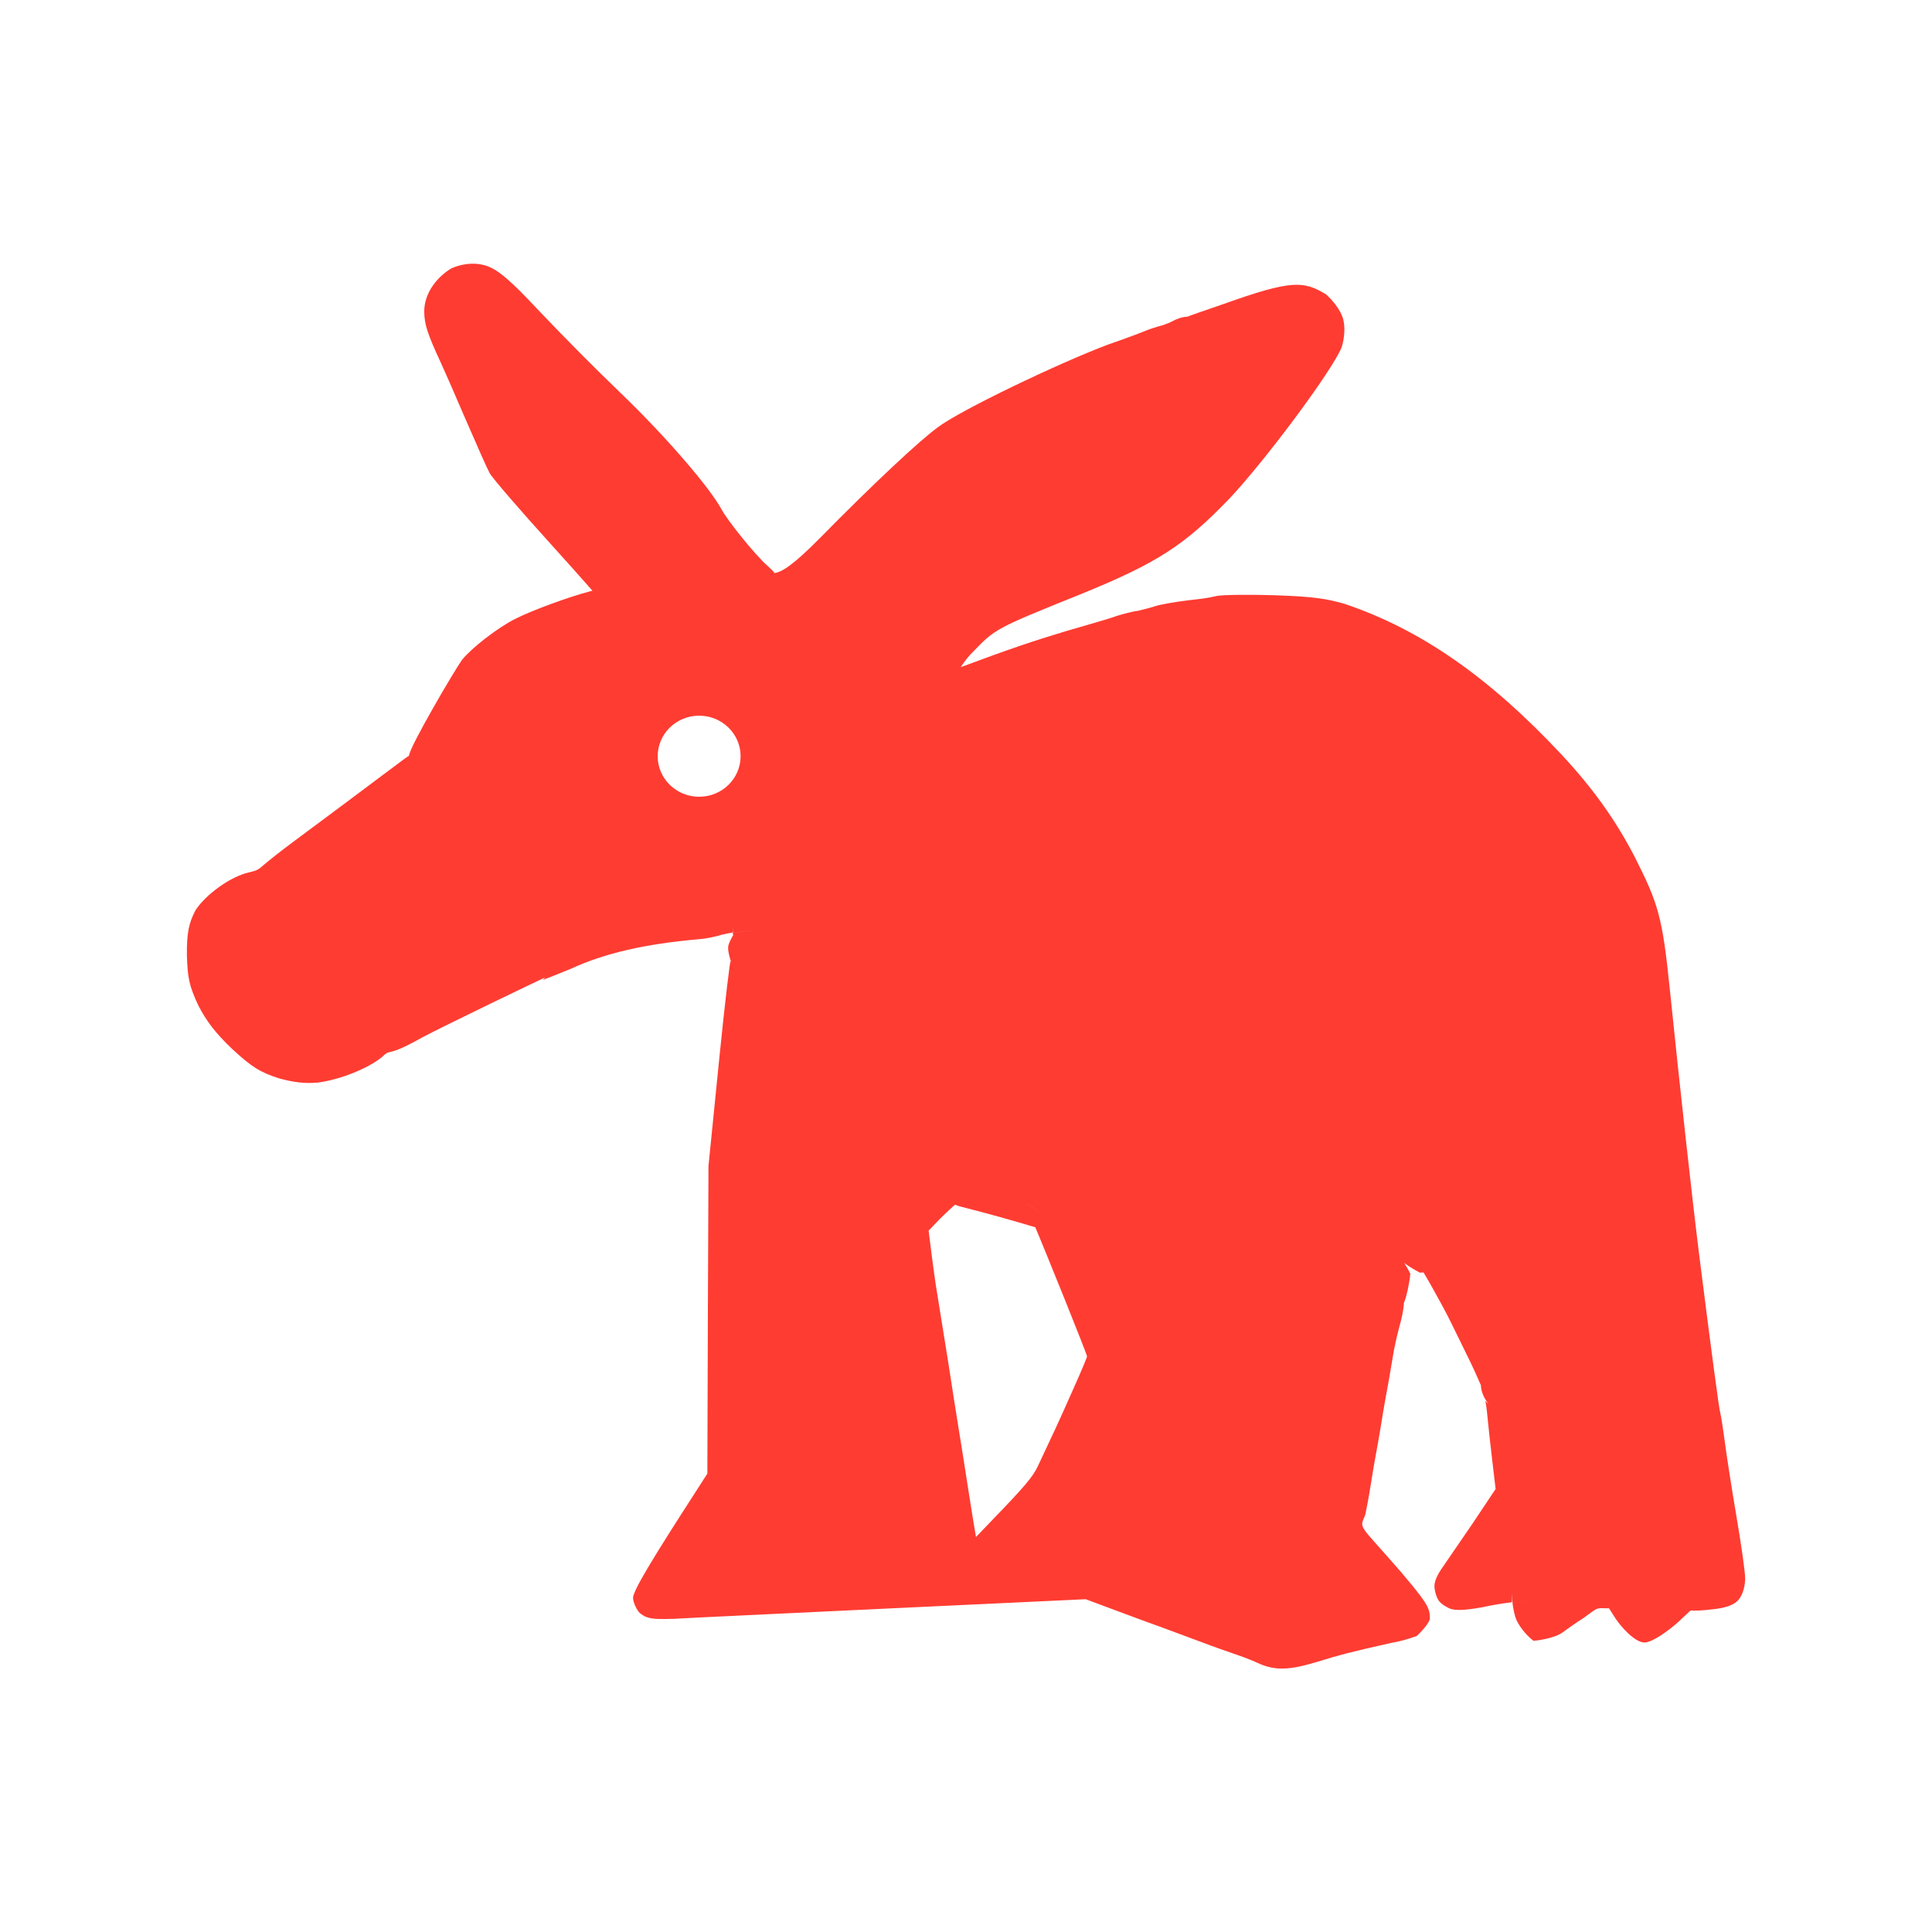 <svg height="48" width="48" xmlns="http://www.w3.org/2000/svg"><path fill="rgb(255, 60, 50)" d="m17.37 17.781c-.569 0-1.03.451-1.03 1.007s.461 1.007 1.03 1.007 1.03-.451 1.03-1.007-.461-1.007-1.03-1.007zm13.936 23.561c-.184-.085-.364-.156-.557-.222-.288-.1-.582-.202-.876-.314l-1.069-.397c-.355-.124-.93-.343-1.281-.472l-.55-.205-4.788.225c-2.69.13-5.138.241-5.419.261-.147.005-.293.008-.398.005-.057-.002-.127-.006-.175-.014-.033-.005-.101-.021-.144-.038-.035-.015-.115-.061-.157-.1-.064-.059-.164-.256-.164-.373 0-.182.511-1.017 1.579-2.671l.267-.416.012-3.725.016-3.918.266-2.65c.145-1.446.275-2.51.283-2.43l-.002-.024.029.071c-.05-.126-.101-.331-.085-.424.014-.081.074-.199.125-.281-.006-.007-.011-.018-.013-.058l.497-.047c0-.001 0-.001 0-.001l-.349.033c-.052.003-.1.007-.148.013-.001-.034.001-.09.008-.182l-.015.183c-.085.011-.167.028-.259.05-.178.052-.377.099-.591.115-1.327.115-2.34.351-3.169.735-.149.061-.301.121-.452.182l-.243.096.058-.061c.023-.024-2.573 1.23-3.038 1.479-.529.296-.676.341-.88.386-.045.03-.075.051-.138.112-.35.285-1.033.555-1.577.63-.31.03-.608.001-.99-.108-.468-.153-.671-.282-1.15-.725-.419-.399-.638-.688-.84-1.078-.223-.479-.27-.673-.286-1.258-.004-.556.048-.789.212-1.109.261-.401.879-.843 1.33-.943.153-.036.22-.054.316-.142.158-.138.517-.421.796-.626 2.118-1.571 2.864-2.15 2.864-2.128 0-.197 1.129-2.124 1.318-2.385.229-.285.87-.791 1.325-1.019.396-.203 1.323-.543 1.844-.68.024-.007.048-.013.071-.018-.264-.3-.64-.723-1.047-1.172-.747-.825-1.434-1.618-1.509-1.753-.061-.111-.332-.726-.602-1.347-.268-.627-.542-1.25-.61-1.395-.322-.694-.411-.949-.411-1.271 0-.45.305-.848.673-1.071.287-.126.71-.191 1.076.031.278.168.627.516 1.143 1.066.655.687 1.32 1.358 2.002 2.014 1.077 1.035 2.193 2.322 2.494 2.88.146.274.826 1.122 1.132 1.392.177.166.203.188.151.188.199 0 .516-.22 1.15-.861 1.346-1.367 2.482-2.43 2.941-2.763.583-.437 3.004-1.591 4.214-2.049.46-.157.885-.321.944-.347.086-.036.27-.099.431-.139.104-.038.157-.057.228-.094.086-.047.243-.117.389-.117-.026 0 .362-.133.881-.312 1.707-.609 1.993-.578 2.548-.248.178.153.359.387.424.589.068.21.042.518-.03.736-.24.585-1.88 2.789-2.782 3.75-1.123 1.168-1.801 1.607-3.698 2.379-2.116.854-2.123.853-2.696 1.452-.083.079-.184.209-.288.362 1.21-.451 1.814-.655 2.628-.899.624-.179 1.164-.338 1.207-.359l.019-.009.033-.009c.167-.051.354-.103.555-.133.191-.046.361-.094.393-.107.095-.035.482-.106.846-.149.254-.029.457-.049.68-.104.138-.029.784-.039 1.418-.019 1.023.034 1.321.09 1.761.215 1.873.632 3.572 1.799 5.408 3.765.773.834 1.32 1.601 1.794 2.512.603 1.189.694 1.517.879 3.317.238 2.328.561 5.252.725 6.559.31 2.458.498 3.866.526 3.943.022.087.072.411.111.706.037.294.163 1.113.283 1.819.121.706.225 1.428.225 1.594 0 .116-.033.42-.21.574-.141.123-.382.163-.526.183-.173.02-.349.041-.553.042-.085-.019-.043-.022-.365.274-.263.236-.659.517-.847.517-.23 0-.589-.377-.762-.662l-.12-.188h-.071c-.25-.008-.203-.021-.566.244-.188.117-.375.255-.573.395l.028-.022c-.115.088-.47.176-.695.19-.185-.138-.395-.405-.45-.591-.031-.104-.057-.234-.073-.365l.494-.06-.39.047c-.031.003-.066.006-.105.011-.01-.085-.017-.171-.019-.251l.004.252c-.218.026-.52.075-.722.122-.312.057-.603.093-.774.048-.082-.021-.241-.112-.308-.197-.077-.096-.128-.314-.115-.414.015-.125.096-.274.154-.36.069-.101.427-.62.794-1.159l.57-.854-.081-.687c-.05-.413-.096-.845-.137-1.257-.009-.088-.021-.162-.034-.223-.006-.027-.006-.028-.007-.031.006.017.036.041.084.085-.133-.164-.191-.339-.191-.473 0 .021-.098-.23-.258-.561l-.504-1.029c-.103-.21-.324-.614-.497-.921l-.165-.282-.093.003c-.177-.093-.304-.176-.391-.243.046.067.1.157.155.273-.025.253-.094.563-.15.702-.016.023-.013.008-.009.041-.008.125-.054.375-.112.564-.076.292-.132.54-.176.824-.054.332-.125.735-.159.905-.032.167-.089.508-.128.755-.041.253-.1.585-.131.747-.028.142-.082.471-.121.719-.04.258-.103.592-.137.742-.148.347-.165.19.896 1.415.197.23.365.436.475.583.058.077.113.157.146.214.021.036.053.103.068.151.012.04.028.142.022.207-.01.108-.215.328-.323.428-.207.078-.431.138-.641.174-.974.218-1.249.289-1.894.487-.64.19-.98.195-1.359.036zm-7.058-3.155c.136-.14.272-.281.406-.423.814-.844 1.015-1.082 1.134-1.344.406-.861.497-1.051.87-1.894.209-.465.364-.835.348-.828.017-.018-1.108-2.8-1.285-3.207-.611-.182-1.168-.34-1.835-.508-.051-.013-.106-.031-.16-.052-.081.069-.194.176-.362.339l-.292.304.01.085c.071.586.156 1.223.219 1.584.034.202.149.916.255 1.587.104.679.217 1.393.25 1.594.036.208.149.927.253 1.597.068.436.138.874.189 1.166zm1.884-7.895h-.001l-.607-.38c-.002-.001-.003-.001-.004-.001z"/></svg>